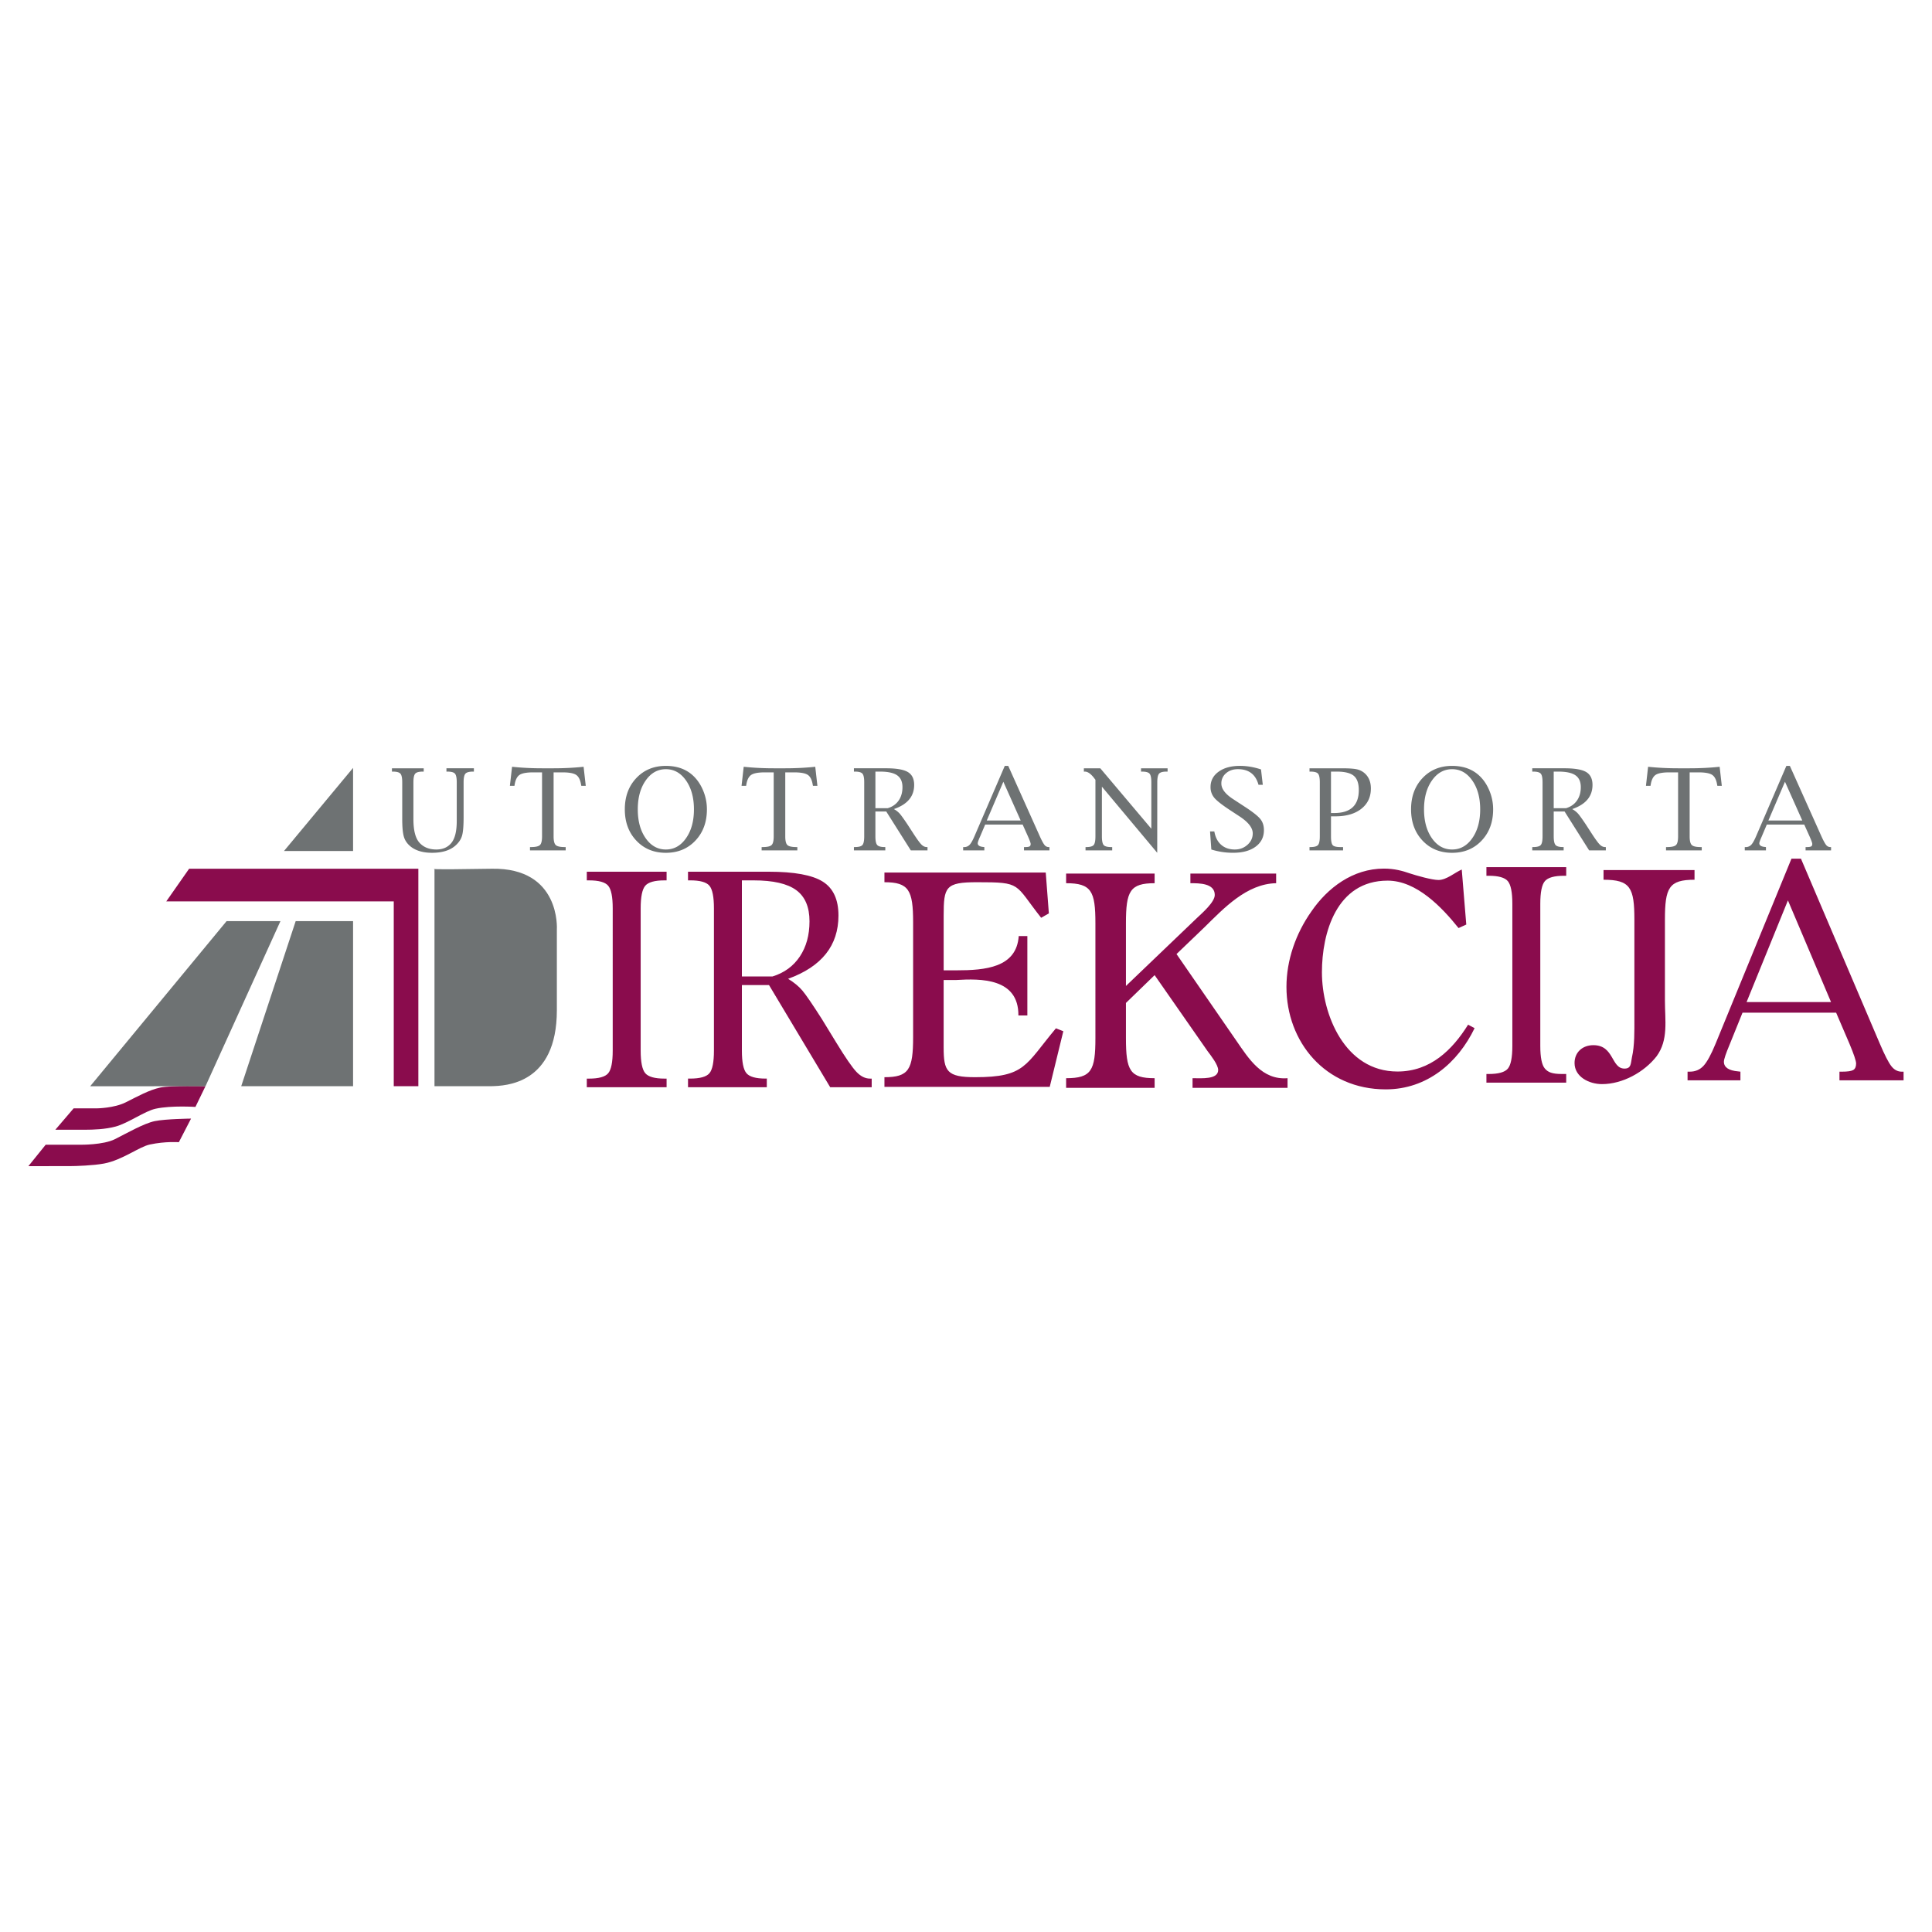 <svg xmlns="http://www.w3.org/2000/svg" width="2500" height="2500" viewBox="0 0 192.756 192.756"><path fill="#fff" d="M0 192.756h192.756V0H0v192.756z"/><path d="M5.521 112.715l1.826-2.135h2.34s1.691-.016 2.859-.6c1.169-.584 2.337-1.24 3.446-1.475 1.093-.227 4.509-.137 4.509-.137l-1.003 2.07s-2.394-.16-3.96.176c-1.063.221-2.73 1.43-3.986 1.777-1.052.291-2.336.322-2.979.322-.642.002-3.052.002-3.052.002z" fill-rule="evenodd" clip-rule="evenodd" fill="#8a0c4d"/><path fill-rule="evenodd" clip-rule="evenodd" fill="#6e7273" d="M8.995 108.377l11.509-.008 7.476-16.467h-5.374L8.995 108.377zM29.5 91.902l-5.433 16.467h11.159V91.902H29.5zM28.332 84.907h6.894v-8.296l-6.894 8.296z"/><path fill-rule="evenodd" clip-rule="evenodd" fill="#8a0c4d" d="M16.59 89.931l2.278-3.257h22.871v21.695h-2.454V89.931H16.59z"/><path d="M43.349 86.674v21.695h5.667c1.433-.031 6.536-.195 6.542-7.572.002-1.996.002-8.071 0-8.069 0 0 .409-6.171-6.484-6.054-6.893.116-5.725 0-5.725 0z" fill-rule="evenodd" clip-rule="evenodd" fill="#6e7273"/><path d="M2.833 116.346l1.725-2.137h3.479s2.258.033 3.427-.553c1.168-.584 2.861-1.564 3.971-1.801 1.092-.225 3.626-.252 3.626-.252l-1.217 2.355s-1.324-.105-2.89.23c-1.063.219-2.739 1.549-4.565 1.896-1.072.203-2.823.26-3.465.26-.642.002-4.091.002-4.091.002z" fill-rule="evenodd" clip-rule="evenodd" fill="#8a0c4d"/><path d="M39.104 76.983v-.33h3.17v.33h-.089c-.384 0-.637.067-.757.203-.121.136-.181.423-.181.862v3.68c0 1.124.203 1.91.61 2.356.407.447.965.67 1.674.67.64 0 1.138-.214 1.494-.644.356-.43.538-1.141.545-2.136v-3.927c0-.439-.06-.726-.18-.862-.119-.136-.374-.203-.764-.203h-.083v-.33h2.738v.33h-.071c-.391 0-.647.067-.771.203-.123.136-.184.423-.184.862v3.492c0 .855-.051 1.461-.151 1.819-.101.359-.312.687-.638.982-.544.495-1.331.743-2.361.743-.875 0-1.572-.197-2.087-.588-.354-.273-.591-.597-.709-.971-.119-.373-.178-.973-.178-1.801v-3.676c0-.439-.061-.726-.183-.862s-.378-.203-.766-.203h-.078v.001zM54.079 77.059h-.876c-.658 0-1.113.083-1.364.251-.252.168-.416.497-.494.988l-.017.104h-.456l.216-1.901c.956.101 1.952.152 2.99.152h1.157c1.038 0 2.034-.051 2.99-.152l.216 1.901h-.444l-.022-.104c-.078-.491-.243-.82-.495-.988s-.708-.251-1.368-.251h-.879v6.389c0 .44.071.729.214.862.142.136.445.203.908.203h.083v.331h-3.562v-.331h.084c.466 0 .769-.067.909-.203.141-.134.211-.422.211-.862v-6.389h-.001zM64.418 83.628c-.525-.75-.786-1.709-.786-2.877s.262-2.129.789-2.881c.526-.751 1.197-1.128 2.012-1.128.816 0 1.487.376 2.012 1.128.527.752.79 1.713.79 2.881s-.263 2.127-.79 2.877c-.525.751-1.196 1.126-2.012 1.126-.818 0-1.489-.375-2.015-1.126zm4.963.239c.766-.811 1.148-1.851 1.148-3.12 0-.654-.128-1.287-.386-1.898-.258-.612-.607-1.115-1.048-1.511-.689-.617-1.576-.926-2.661-.926-1.2 0-2.183.405-2.947 1.214-.766.81-1.148 1.851-1.148 3.122 0 1.269.382 2.309 1.148 3.12.764.811 1.747 1.217 2.947 1.217 1.2-.001 2.182-.407 2.947-1.218zM77.192 77.059h-.876c-.659 0-1.113.083-1.363.251-.252.168-.417.497-.494.988l-.017.104h-.457l.215-1.901c.956.101 1.953.152 2.99.152h1.157c1.038 0 2.035-.051 2.991-.152l.215 1.901h-.443l-.023-.104c-.078-.491-.243-.82-.495-.988s-.708-.251-1.368-.251h-.878v6.389c0 .44.071.729.213.862.142.136.446.203.908.203h.083v.331h-3.562v-.331h.083c.466 0 .77-.067.91-.203.142-.134.211-.422.211-.862v-6.389zM87.339 76.983h.468c.78 0 1.348.123 1.701.37.354.246.531.641.531 1.182 0 .527-.129.976-.386 1.342-.258.367-.621.619-1.088.757H87.34v-3.651h-.001zm1.083 3.98l2.45 3.88h1.665v-.331h-.066c-.193 0-.374-.084-.544-.256-.17-.171-.44-.542-.809-1.111l-.576-.888c-.378-.564-.64-.926-.782-1.086a2.3 2.3 0 0 0-.576-.449c.676-.233 1.182-.55 1.518-.951.336-.4.504-.886.504-1.456 0-.608-.21-1.038-.63-1.288-.419-.25-1.137-.375-2.156-.375h-3.224v.33h.083c.39 0 .645.067.765.203.119.136.179.423.179.862v5.4c0 .438-.06.725-.179.861-.12.136-.375.204-.765.204h-.083v.331h3.132v-.331h-.05c-.386 0-.639-.069-.759-.207-.12-.138-.18-.423-.18-.858v-2.485h1.083v.001zM100.105 77.995l1.728 3.868H98.45l1.655-3.868zm1.925 4.274l.531 1.182c.176.4.267.649.267.748 0 .125-.04.209-.117.251-.078.042-.229.063-.454.063h-.094v.331h2.539v-.331h-.071a.522.522 0 0 1-.416-.208c-.115-.141-.271-.424-.466-.854l-3.156-7.038h-.347l-3.032 7.039c-.177.411-.338.691-.482.839a.73.73 0 0 1-.549.223h-.089v.331h2.114v-.331l-.089-.011c-.382-.033-.571-.156-.571-.369 0-.091.075-.309.227-.649l.516-1.215h3.739v-.001zM109.936 78.485v4.963c0 .438.061.725.178.861.117.136.368.204.751.204h.099v.331h-2.661v-.331h.064c.383 0 .632-.068.748-.204.117-.136.176-.423.176-.861v-5.65l-.159-.208c-.321-.405-.619-.607-.892-.607h-.102v-.33h1.639l5.092 6.031v-4.636c0-.439-.06-.726-.18-.862-.119-.136-.371-.203-.759-.203h-.089v-.33h2.65v.33h-.1c-.379 0-.628.067-.748.203-.119.136-.18.423-.18.862l-.006 7.036-5.521-6.599zM120.854 84.754l-.127-1.8h.425l.018.083c.11.552.342.976.694 1.272.352.297.799.445 1.338.445.49 0 .909-.157 1.261-.472.35-.314.523-.693.523-1.137 0-.558-.448-1.129-1.345-1.713l-.853-.56c-.828-.54-1.369-.961-1.626-1.263a1.627 1.627 0 0 1-.386-1.09c0-.632.271-1.142.808-1.528.538-.387 1.247-.58 2.126-.58.688 0 1.387.118 2.101.355l.178 1.534h-.425l-.028-.084c-.297-.984-.975-1.476-2.033-1.476-.477 0-.869.135-1.18.405a1.301 1.301 0 0 0-.468 1.031c0 .521.384 1.033 1.15 1.536l1.229.804c.767.502 1.27.901 1.509 1.197.24.294.359.667.359 1.112 0 .691-.275 1.24-.828 1.646-.551.406-1.292.61-2.222.61a7.108 7.108 0 0 1-2.198-.327zM132.793 76.983h.573c.8 0 1.367.139 1.701.419.334.28.501.753.501 1.419 0 .763-.204 1.336-.613 1.72-.41.383-1.023.575-1.844.575h-.318v-4.133zm.441 4.462c1.086 0 1.947-.25 2.583-.75.637-.499.956-1.175.956-2.026 0-.663-.216-1.177-.646-1.544a1.75 1.75 0 0 0-.783-.377c-.299-.064-.786-.095-1.463-.095h-3.231v.33h.088c.388 0 .642.067.761.203.118.136.179.423.179.862v5.4c0 .435-.061.72-.179.858-.119.138-.373.207-.761.207h-.088v.331h3.349v-.331h-.256c-.407 0-.667-.064-.78-.193s-.169-.419-.169-.872v-2.003h.44zM142.86 83.628c-.523-.75-.785-1.709-.785-2.877s.263-2.129.789-2.881c.525-.751 1.196-1.128 2.013-1.128.815 0 1.485.376 2.011 1.128.527.752.79 1.713.79 2.881s-.263 2.127-.79 2.877c-.525.751-1.195 1.126-2.011 1.126-.82 0-1.492-.375-2.017-1.126zm4.962.239c.767-.811 1.149-1.851 1.149-3.12 0-.654-.129-1.287-.387-1.898-.258-.612-.606-1.115-1.049-1.511-.688-.617-1.575-.926-2.66-.926-1.2 0-2.183.405-2.947 1.214-.765.81-1.146 1.851-1.146 3.122 0 1.269.382 2.309 1.146 3.12s1.747 1.217 2.947 1.217c1.2-.001 2.184-.407 2.947-1.218zM155.015 76.983h.469c.78 0 1.348.123 1.701.37.354.246.531.641.531 1.182 0 .527-.129.976-.387 1.342-.259.367-.621.619-1.089.757h-1.226v-3.651h.001zm1.084 3.98l2.45 3.88h1.665v-.331h-.067c-.192 0-.373-.084-.543-.256-.171-.171-.439-.542-.81-1.111l-.575-.888c-.378-.564-.639-.926-.783-1.086a2.294 2.294 0 0 0-.575-.449c.676-.233 1.182-.55 1.518-.951.336-.4.505-.886.505-1.456 0-.608-.211-1.038-.629-1.288-.42-.25-1.14-.375-2.157-.375h-3.224v.33h.083c.389 0 .644.067.764.203s.179.423.179.862v5.4c0 .438-.059.725-.179.861s-.375.204-.764.204h-.083v.331h3.132v-.331h-.05c-.387 0-.64-.069-.759-.207-.121-.138-.182-.423-.182-.858v-2.485h1.084v.001zM167.423 77.059h-.876c-.657 0-1.113.083-1.364.251-.252.168-.415.497-.493.988l-.017.104h-.456l.214-1.901c.957.101 1.953.152 2.991.152h1.155c1.039 0 2.037-.051 2.992-.152l.215 1.901h-.443l-.021-.104c-.078-.491-.243-.82-.496-.988-.252-.168-.707-.251-1.367-.251h-.879v6.389c0 .44.071.729.214.862.142.136.444.203.906.203h.085v.331h-3.563v-.331h.084c.466 0 .769-.067.91-.203.141-.134.21-.422.21-.862v-6.389h-.001zM178.088 77.995l1.727 3.868h-3.383l1.656-3.868zm1.924 4.274l.531 1.182c.178.4.267.649.267.748 0 .125-.039.209-.117.251-.076.042-.229.063-.453.063h-.096v.331h2.541v-.331h-.073a.524.524 0 0 1-.415-.208c-.115-.141-.271-.424-.467-.854l-3.155-7.038h-.348l-3.03 7.039c-.178.411-.339.691-.482.839a.732.732 0 0 1-.549.223h-.09v.331h2.113v-.331l-.088-.011c-.382-.033-.572-.156-.572-.369 0-.091.077-.309.229-.649l.516-1.215h3.738v-.001z" fill-rule="evenodd" clip-rule="evenodd" fill="#6e7273"/><path d="M66.506 108.475h-7.961v-.861h.222c.973 0 1.611-.178 1.912-.533.301-.354.452-1.105.452-2.258V90.624c0-1.147-.151-1.898-.452-2.255-.301-.356-.939-.534-1.912-.534h-.222v-.862h7.961v.862h-.208c-.974 0-1.613.178-1.919.534-.306.357-.459 1.108-.459 2.255v14.198c0 1.143.153 1.893.459 2.252.306.359.945.539 1.919.539h.208v.862zM74.019 87.835h1.17c1.949 0 3.365.324 4.249.972.884.648 1.326 1.686 1.326 3.112 0 1.38-.323 2.551-.966 3.514-.645.963-1.55 1.625-2.72 1.987h-3.06v-9.585h.001zm2.706 10.446l6.104 10.193h4.14v-.861h-.167c-.48 0-.931-.225-1.356-.672-.425-.447-1.098-1.424-2.021-2.936l-1.419-2.32c-.942-1.477-1.59-2.426-1.945-2.846-.354-.422-.833-.818-1.432-1.184 1.68-.609 2.937-1.441 3.772-2.492.835-1.049 1.252-2.323 1.252-3.822 0-1.6-.523-2.728-1.571-3.385-1.046-.656-2.842-.985-5.385-.985h-8.054v.862h.208c.983 0 1.625.178 1.926.534.301.357.452 1.108.452 2.255v14.198c0 1.152-.151 1.904-.452 2.258-.301.355-.943.533-1.926.533h-.208v.861h7.86v-.861h-.126c-.968 0-1.604-.18-1.906-.539-.302-.359-.453-1.109-.453-2.252v-6.541h2.707v.002zM156.262 108.014h-7.961v-.861h.223c.974 0 1.609-.178 1.91-.531s.453-1.107.453-2.258v-14.2c0-1.147-.152-1.899-.453-2.255s-.937-.534-1.91-.534h-.223v-.862h7.961v.862h-.208c-.975 0-1.613.178-1.919.534s-.459 1.108-.459 2.255v14.199c0 1.143.153 1.893.459 2.25.306.359.715.539 1.688.539h.438v.862h.001zM178.382 89.832l4.3 10.143h-8.425l4.125-10.143zm4.811 11.207l1.326 3.09c.443 1.057.665 1.717.665 1.98 0 .322-.097.537-.291.648-.193.109-.571.164-1.135.164h-.235v.863h6.397v-.863h-.18c-.406 0-.752-.182-1.038-.547s-.673-1.121-1.162-2.27l-7.858-18.432h-.949l-7.568 18.455c-.444 1.084-.846 1.818-1.204 2.209-.36.389-.817.584-1.37.584h-.223v.863h5.274v-.863l-.221-.027c-.95-.082-1.427-.404-1.427-.963 0-.24.19-.807.568-1.707l1.288-3.186h9.343v.002zM102.499 101.312h-.893c.031-3.738-3.767-3.684-6.197-3.537h-1.261v6.746c0 2.367.338 2.951 3.138 2.951 5.016 0 4.987-1.199 8.064-4.877l.738.291-1.356 5.551H88.241v-.965c2.431 0 2.861-.76 2.861-4.002V92.02c0-3.213-.43-4.001-2.861-4.001v-.964h16.093l.311 4.074-.769.438c-2.707-3.418-1.882-3.548-6.405-3.548-3.138 0-3.322.467-3.322 3.33v5.461h1.261c2.892 0 6.012-.267 6.228-3.42h.861v7.922zM119.414 91.593c.522-.496 1.783-1.577 1.783-2.307 0-1.169-1.538-1.169-2.431-1.169v-.963h8.555v.963c-2.953.059-5.23 2.512-7.168 4.411l-2.771 2.658 5.97 8.648c1.23 1.779 2.554 3.941 5.106 3.738v.963h-9.477v-.963c.923 0 2.556.145 2.556-.818 0-.525-.74-1.461-1.047-1.869l-5.293-7.596-2.862 2.775v3.504c0 3.244.401 4.004 2.862 4.004v.963h-8.83v-.963c2.521 0 2.922-.76 2.922-4.004V92.12c0-3.214-.4-4.002-2.922-4.002v-.963h8.83v.963c-2.461 0-2.862.789-2.862 4.002v6.25l7.079-6.777zM146.291 92.242l-.771.351c-1.66-2.074-4.185-4.732-7.078-4.732-5.106 0-6.553 5.229-6.553 9.143 0 4.207 2.276 9.902 7.538 9.902 3.292 0 5.477-2.162 7.046-4.674l.647.35c-1.663 3.447-4.739 6.105-8.862 6.105-6.062 0-9.908-4.762-9.908-10.223 0-2.659.923-5.318 2.492-7.537 1.602-2.337 4.124-4.266 7.23-4.266 1.077 0 1.878.234 2.555.468.708.233 2.243.669 2.89.669.8 0 1.646-.753 2.322-1.045l.452 5.489zM163.063 91.774c0-3.214-.4-4.002-3.078-4.002v-.964h9.078v.964c-2.555 0-2.953.788-2.953 4.002v8.035c0 2.014.366 3.943-.832 5.578-1.231 1.578-3.386 2.775-5.446 2.775-1.293 0-2.739-.73-2.739-2.104 0-1.08.8-1.781 1.877-1.781 2.092 0 1.754 2.336 3.107 2.336.677 0 .617-.496.739-1.109.277-1.197.247-2.688.247-3.914v-9.816z" fill-rule="evenodd" clip-rule="evenodd" fill="#8a0c4d"/></svg>